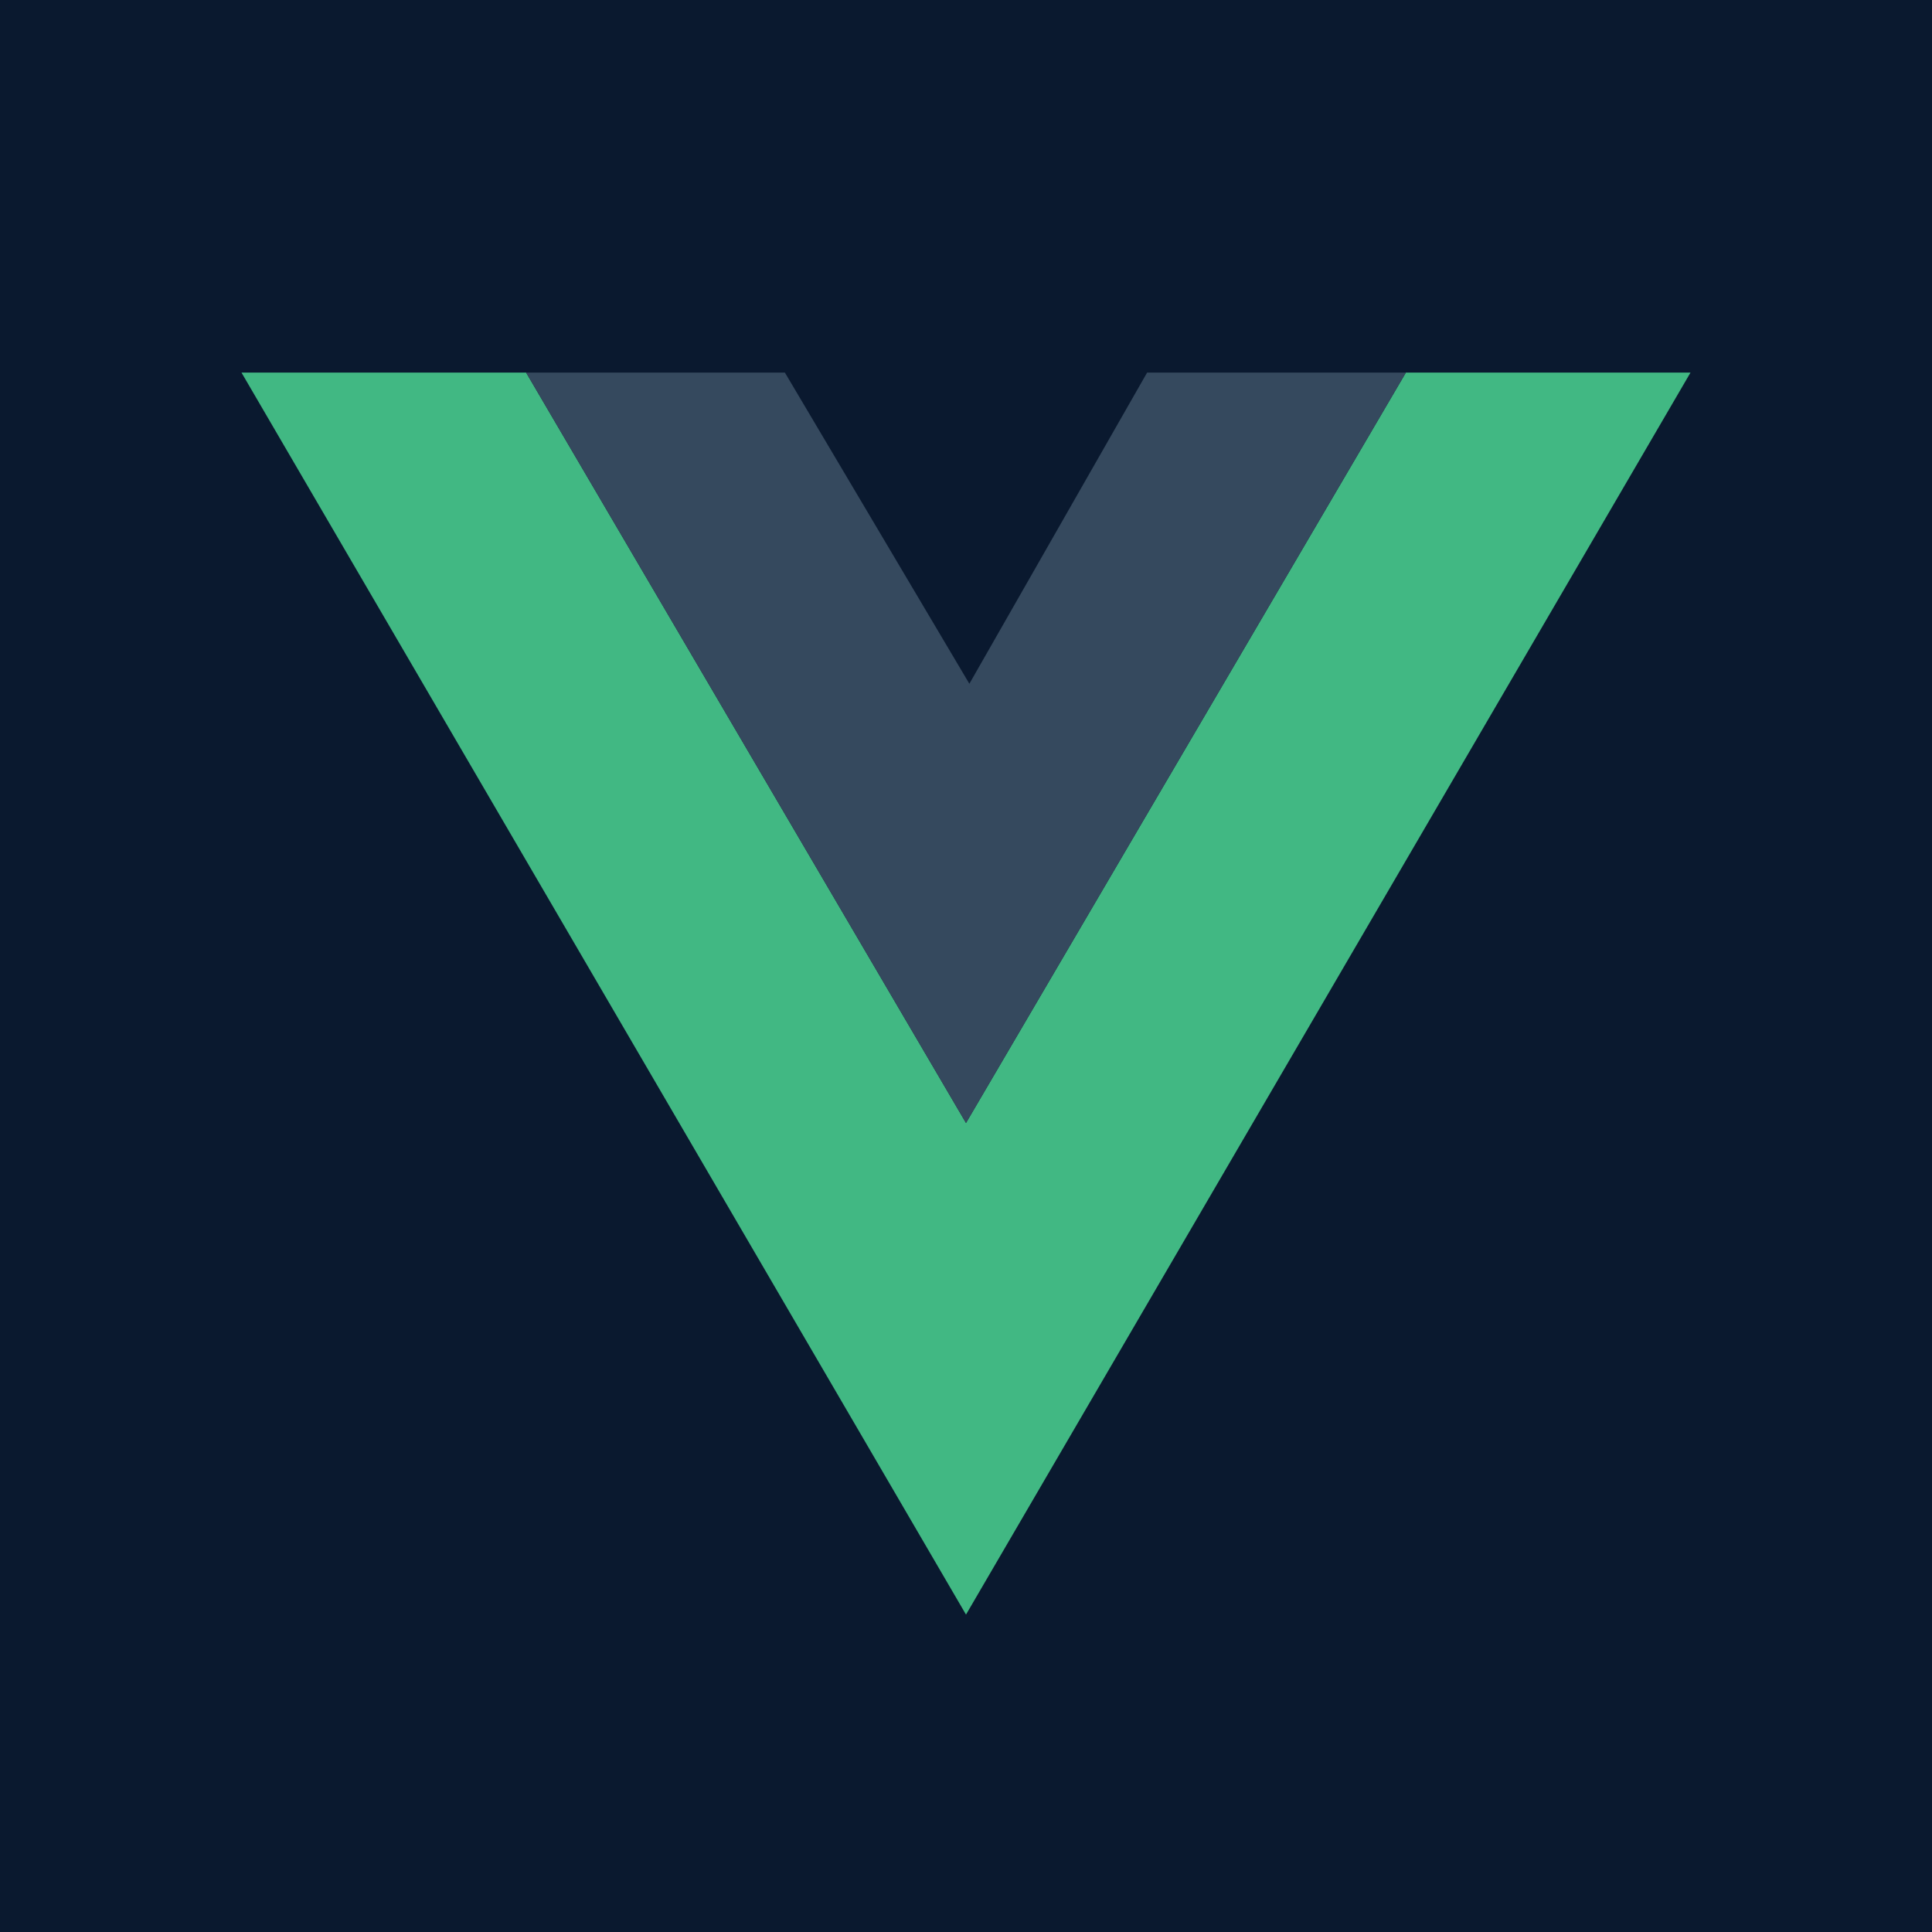<svg width="70" height="70" viewBox="0 0 70 70" fill="none" xmlns="http://www.w3.org/2000/svg">
<rect width="70" height="70" fill="#0A192F"/>
<path d="M8.75 13.5L35 58.5L61.25 13.5H50.938L35 40.688L19.062 13.5H8.75Z" fill="#41B883"/>
<path d="M19.062 13.5L35 40.688L50.938 13.5H41.562L35.122 24.774L28.438 13.5H19.062Z" fill="#35495E"/>
</svg>
